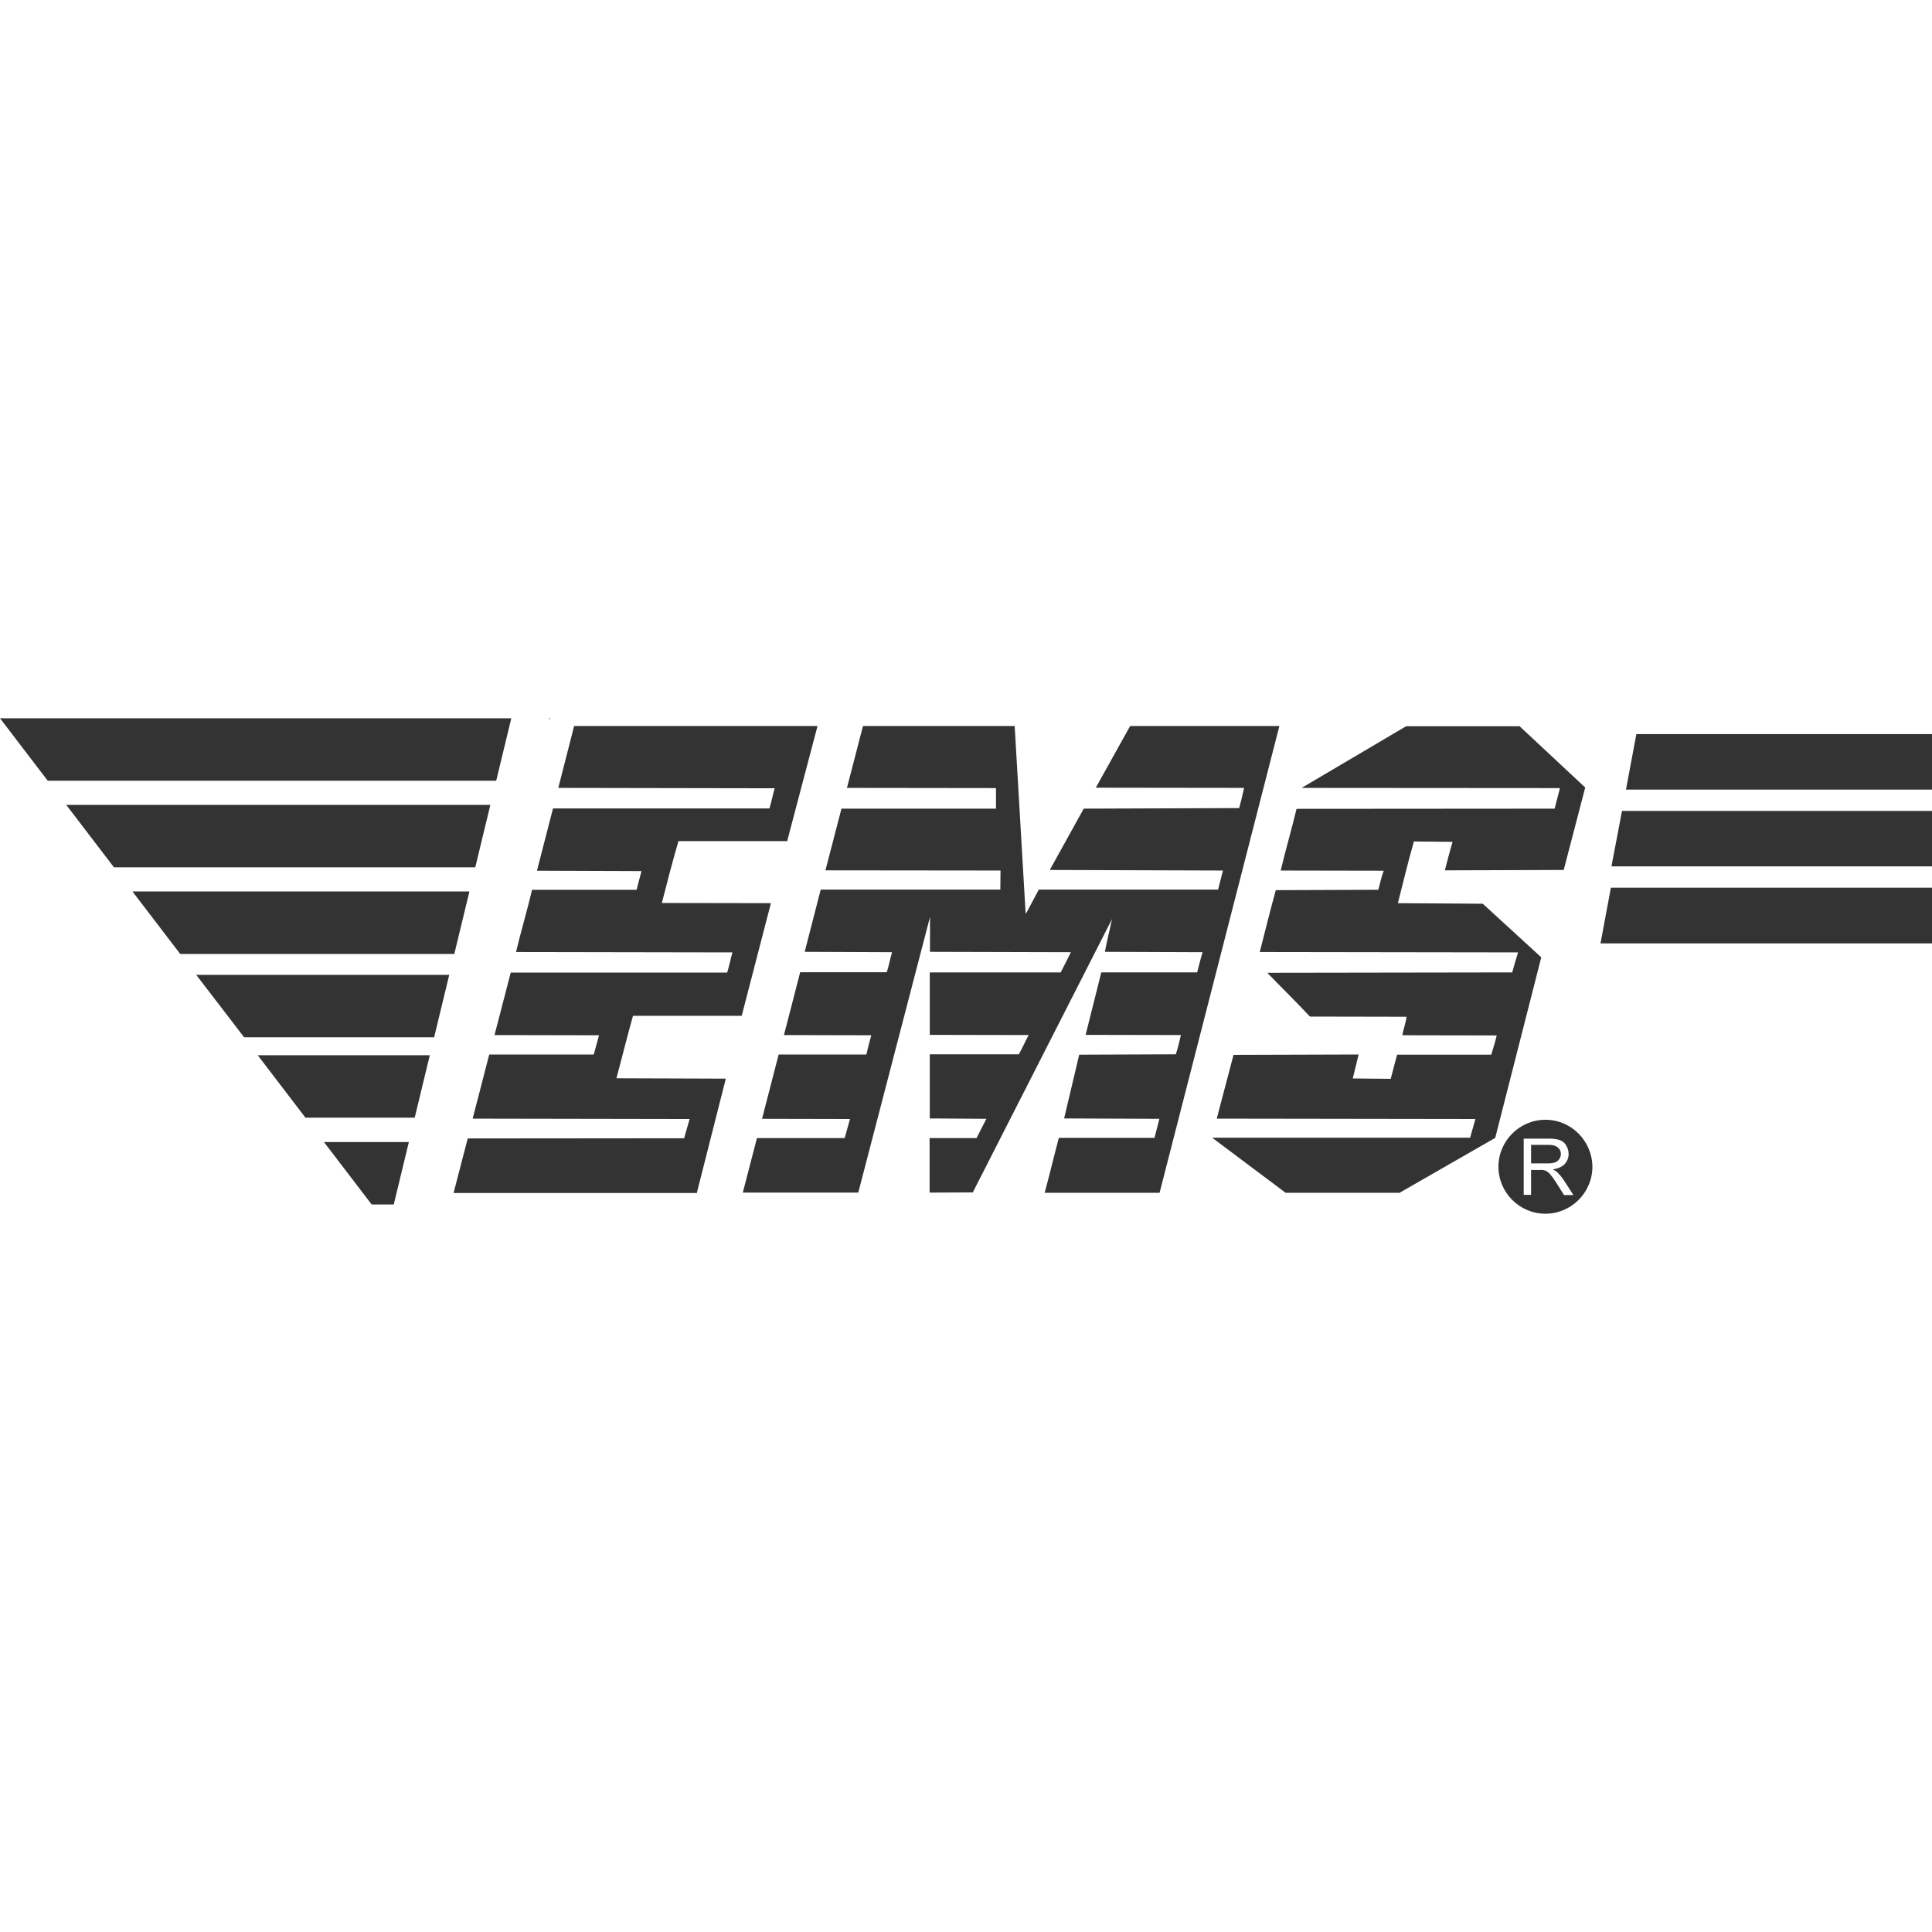 <?xml version="1.0" standalone="no"?><!DOCTYPE svg PUBLIC "-//W3C//DTD SVG 1.1//EN" "http://www.w3.org/Graphics/SVG/1.1/DTD/svg11.dtd"><svg class="icon" width="200px" height="200.00px" viewBox="0 0 1024 1024" version="1.1" xmlns="http://www.w3.org/2000/svg"><path fill="#333333" d="M417.3 445.5v0.3h-57.7c-3.2 10.9-6 21.9-8.8 32.8l57.8 0.1-15.4 59.4v0.3h-57.7c-3.1 11-5.8 22.1-8.8 33.1l58 0.2-15.3 60.3v0.3h-129l7.5-28.9 114.7-0.1 2.9-10.2-115-0.2c2.9-11.2 5.9-22.6 8.8-34h55.4l2.8-10.2-55.4-0.1 8.6-33.1h114.7c1.1-3.4 1.8-7.2 2.8-10.7l-114.7-0.2c2.6-11 5.9-21.9 8.5-33h55.4l2.6-9.9-55.4-0.2 8.5-33h114.7c1.1-3.6 1.8-7.2 2.8-10.7l-114.7-0.2 8.4-32.8h129l-16 60.7zM543.6 484l0.2 0.2 6.8-12.7h95l2.6-10.1-91.8-0.3 18-32.5 82.4-0.3c1-3.6 1.8-7.1 2.6-10.7l-78.6-0.1 18.2-32.7h79.1l-63.5 247.4h-60.9c2.6-9.6 4.9-19.3 7.5-29.1h50.7l2.6-10.1-50.5-0.2 8-33.8 51.2-0.2c1.1-3.2 1.9-6.8 2.7-10.2l-50.5-0.1 8.3-33.1h50.8c1-3.6 1.8-7.2 2.9-10.7l-51.8-0.2c1.1-5.9 2.6-11.7 3.8-17.4L515.6 632l-22.9 0.1v-28.9h24.9c1.8-3.4 3.4-6.8 5.2-10.2l-30-0.2v-34H540c1.8-3.2 3.4-6.8 5.2-10.2l-52.4-0.1v-33.1h69.4c1.8-3.6 3.7-7.2 5.4-10.7l-74.7-0.2c0-6.2 0.1-12.4 0-18.4l-38 146h-61.2l7.5-28.9h46.5c1-3.3 1.8-6.7 2.8-10.1l-46.6-0.1 8.8-34.1h46.5c0.8-3.4 1.6-6.8 2.6-10.2l-46.3-0.1c2.8-11 5.8-22.1 8.6-33.3H470c1.1-3.4 1.8-7.1 2.8-10.6l-46.3-0.2 8.5-33h95.2l0.1-10.1-92.8-0.1 8.5-32.7h81.9v-10.9l-79-0.1 8.5-32.8h80.4l5.8 99.2z m296.6-66.6l-11.4 43.7-63 0.2c1.3-5 2.6-10.1 4.1-15.1l-20.5-0.2c-3.1 10.7-5.7 21.8-8.5 32.7l45 0.3 31 28.4-24.4 95.7-50.7 29.1h-60.4l-38.8-29.1-0.2-0.1h136.8l2.8-9.9-137.1-0.2 8.9-33.8 66.3-0.2-3.1 12.7 20.1 0.2 3.4-12.8h49.9c1-3.4 2.1-6.7 2.9-10.2l-50-0.1c0.5-3.3 1.8-6.4 2.2-9.8l-51.2-0.1c-7.3-7.8-15.1-15.4-22.6-23.2l129.8-0.2c1-3.6 2-7.1 3.1-10.6l-136.9-0.2c2.8-11 5.5-21.9 8.5-32.8l54.3-0.2c1-3.2 1.6-6.8 2.9-10.1l-54.6-0.1c2.6-11 5.8-21.8 8.4-32.7l136.8-0.1 2.8-10.9-136.9-0.1 55.4-32.7h60.1l34.8 32.5zM0 380.7h271l-8 33.1H25.3L0 380.7z m290.8 0h0.6v0.7l-0.6-0.7zM35.1 426.6h224.8l-8 33.1H60.4l-25.3-33.1z m35.1 45.9h178.6l-8 33.1H95.5l-25.3-33.1z m33.8 44.2h134.1l-8 33.1H129.4L104 516.7z m32.6 42.6h91.2l-8 33.1h-57.9l-25.3-33.1z m35.1 46h45l-8 33.1H197l-25.3-33.1zM819.1 593.5c-13.7 0-24.9 11.2-24.9 24.9s11.2 24.9 24.9 24.9 24.9-11.2 24.9-24.9c-0.1-13.7-11.2-24.9-24.9-24.9z m9.8 39.8l-3.9-6.2c-0.9-1.4-1.8-2.8-2.9-4.1-0.5-0.8-1.2-1.4-2-2-0.5-0.4-1.1-0.6-1.8-0.8-0.7-0.1-1.5-0.2-2.2-0.1h-4.6v13.2h-3.9v-29.8h13.2c2.7 0 4.7 0.3 6 0.8 1.4 0.5 2.6 1.5 3.3 2.8 0.8 1.3 1.3 2.9 1.3 4.5 0 2-0.7 3.9-2.1 5.4-1.4 1.4-3.5 2.4-6.3 2.8 0.8 0.4 1.7 0.9 2.4 1.5 1.1 1.1 2.2 2.4 3.3 4l4.8 7.4 0.4 0.7h-5zM827.3 611.6c0 2-1.2 3.8-3.1 4.5-1.4 0.4-2.8 0.6-4.2 0.5h-8.5v-9.8h9.4c2.2 0 3.8 0.5 4.8 1.4 1.1 0.9 1.6 2.1 1.6 3.4zM867.3 389.1H1024v29.4H861.8l5.5-29.4z m-7.6 40.7H1024v29.4H854.1l5.6-29.4z m-5.9 40.7H1024V500H848.3l5.5-29.5z" /></svg>